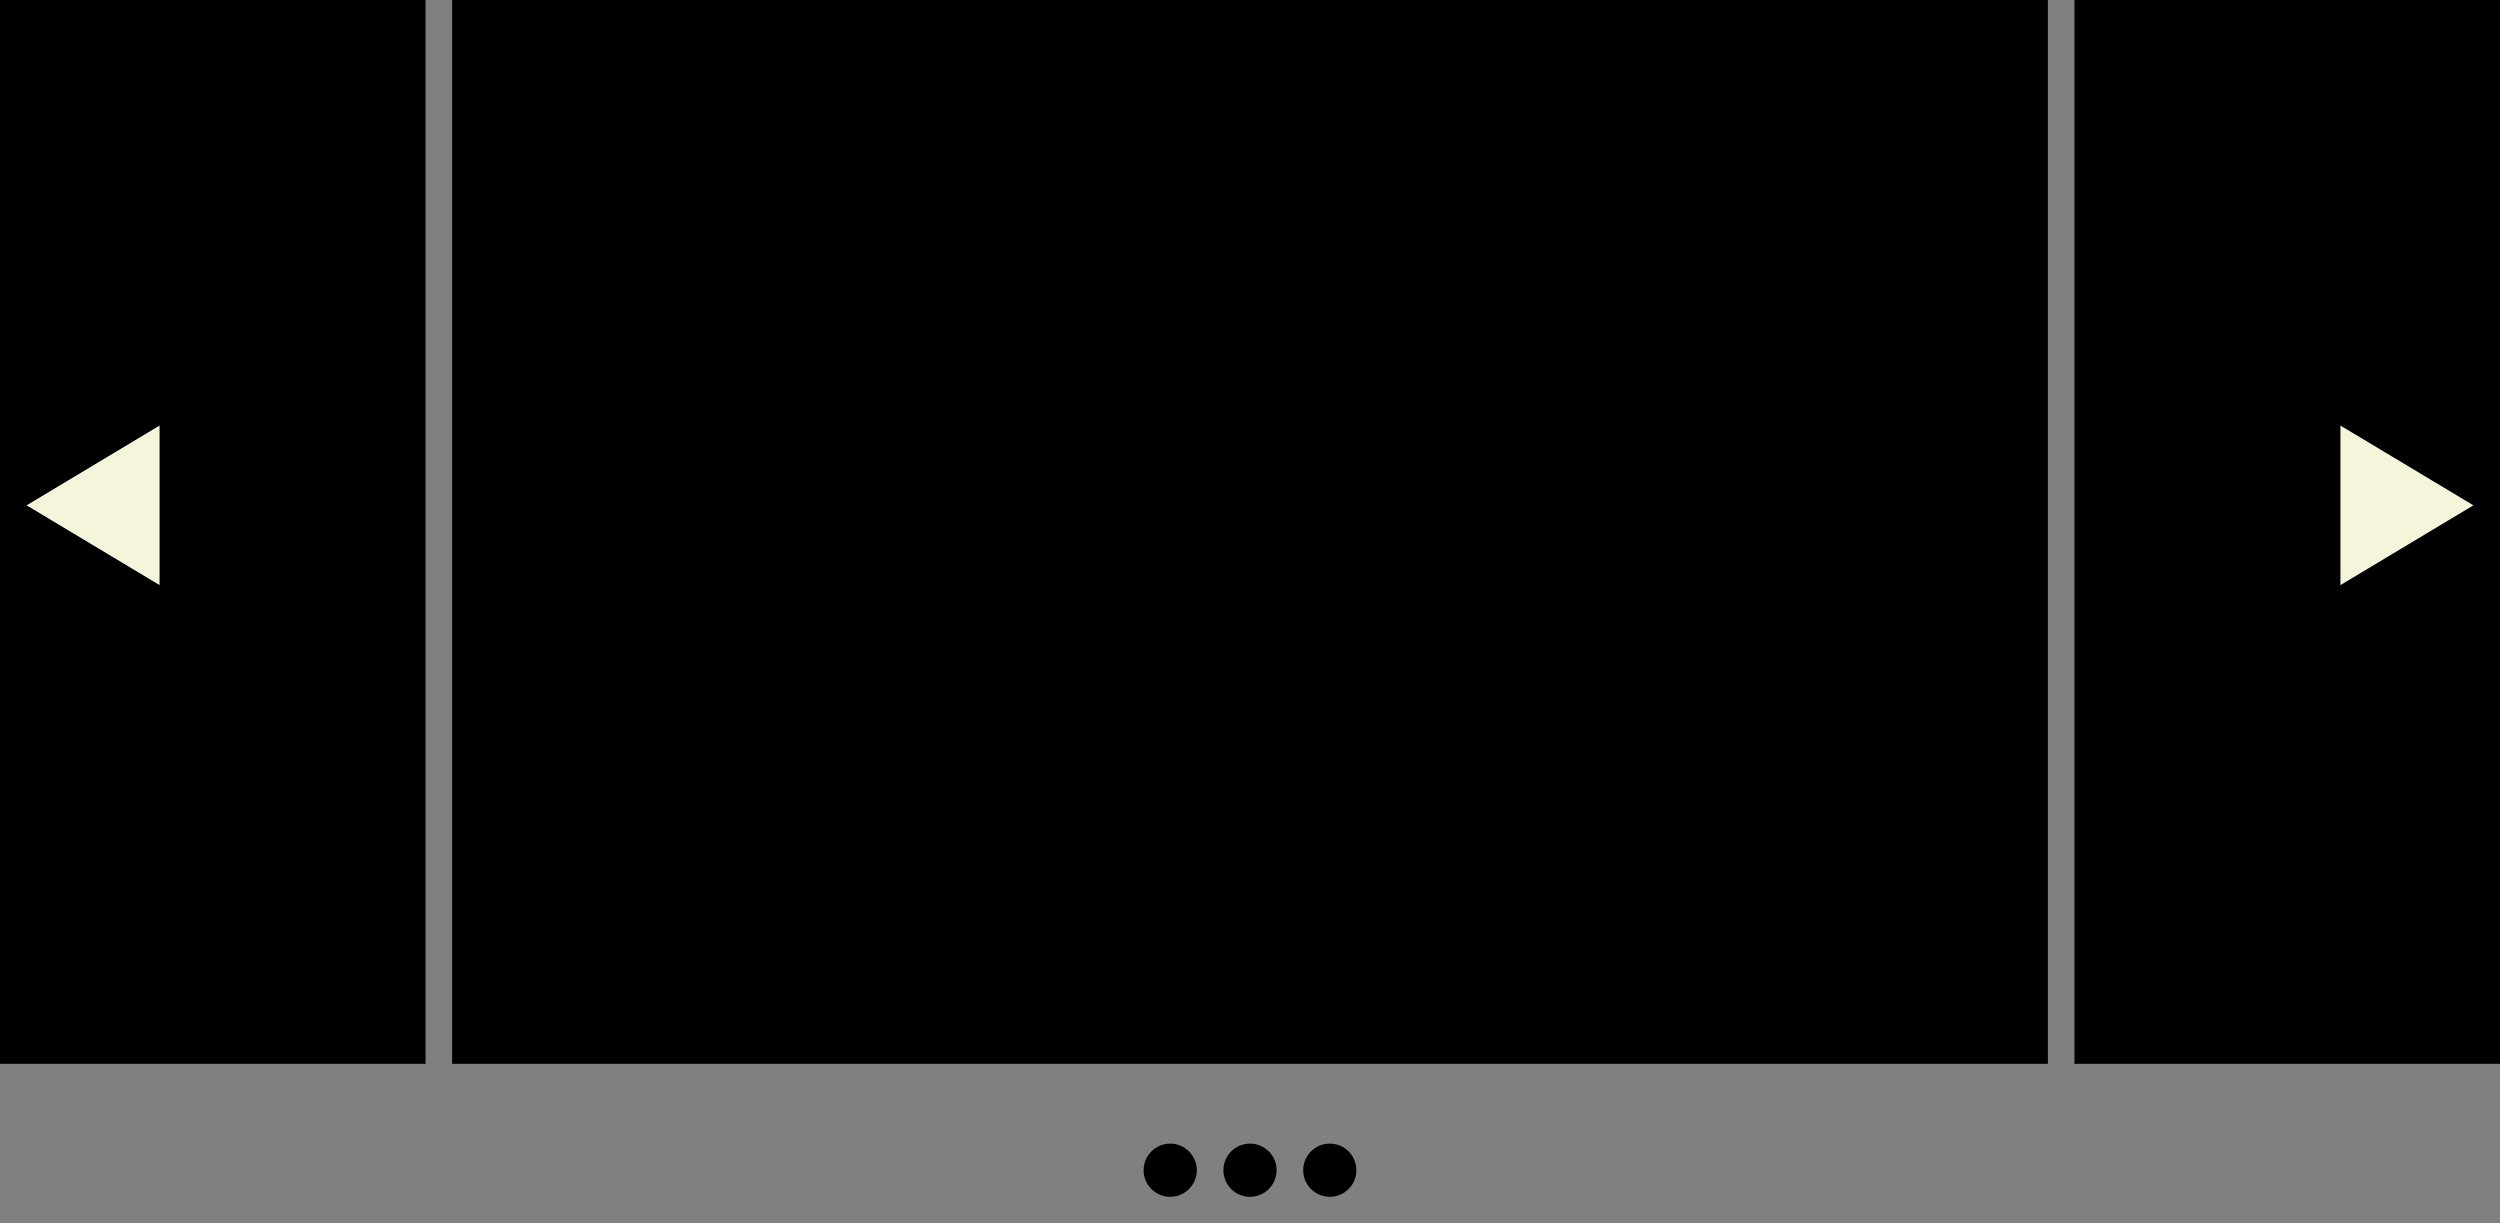 <svg viewBox="0 0 470 230" xmlns="http://www.w3.org/2000/svg">
  <rect x="0" y="0" width="470" height="230" fill="#808080" stroke="none"/>
  <rect x="0" y="0" width="80" height="200" />
  <rect x="85" y="0" width="300" height="200" />
  <rect x="390" y="0" width="80" height="200" />
  <polygon points="440 110, 465 95, 440 80" fill="beige" />
  <polygon points="30 110, 5 95, 30 80" fill="beige" />
  <circle cx="220" cy="220" r="5" fill="black" />
  <circle cx="235" cy="220" r="5" fill="black" />
  <circle cx="250" cy="220" r="5" fill="black" />
</svg>